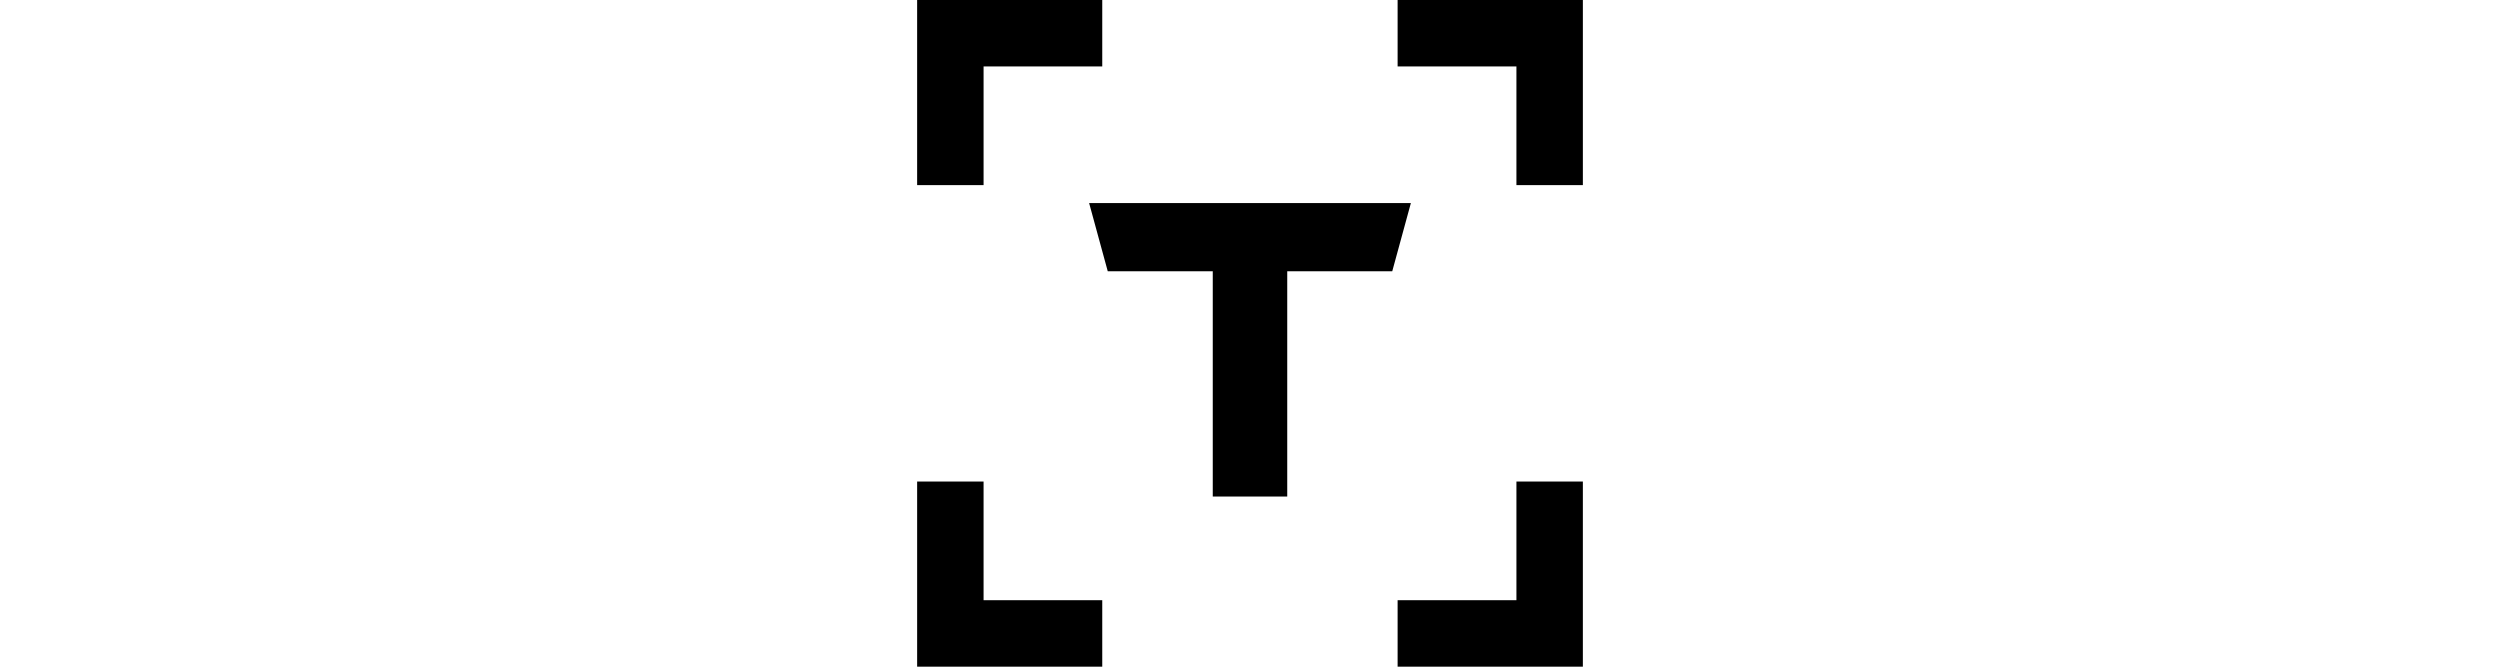 <svg xmlns:xlink="http://www.w3.org/1999/xlink" xmlns="http://www.w3.org/2000/svg" viewBox="0 0 49.7 49.77" width="300"  height="80" ><g id="Camada_2" data-name="Camada 2"><g id="Camada_1-2" data-name="Camada 1"><polygon points="44.74 13.82 44.74 4.96 35.87 4.96 35.87 0 49.7 0 49.7 13.82 44.74 13.82"/><polygon points="0 13.82 0 0 13.82 0 13.82 4.96 4.96 4.96 4.96 13.82 0 13.82"/><polygon points="35.87 49.77 35.87 44.81 44.74 44.81 44.74 35.95 49.7 35.95 49.7 49.77 35.87 49.77"/><polygon points="0 49.77 0 35.95 4.96 35.95 4.96 44.81 13.82 44.81 13.82 49.77 0 49.77"/><polygon points="22.07 37.07 22.07 20.25 14.23 20.25 12.84 15.16 36.86 15.16 35.47 20.25 27.63 20.25 27.63 37.07 22.07 37.07"/></g></g></svg>